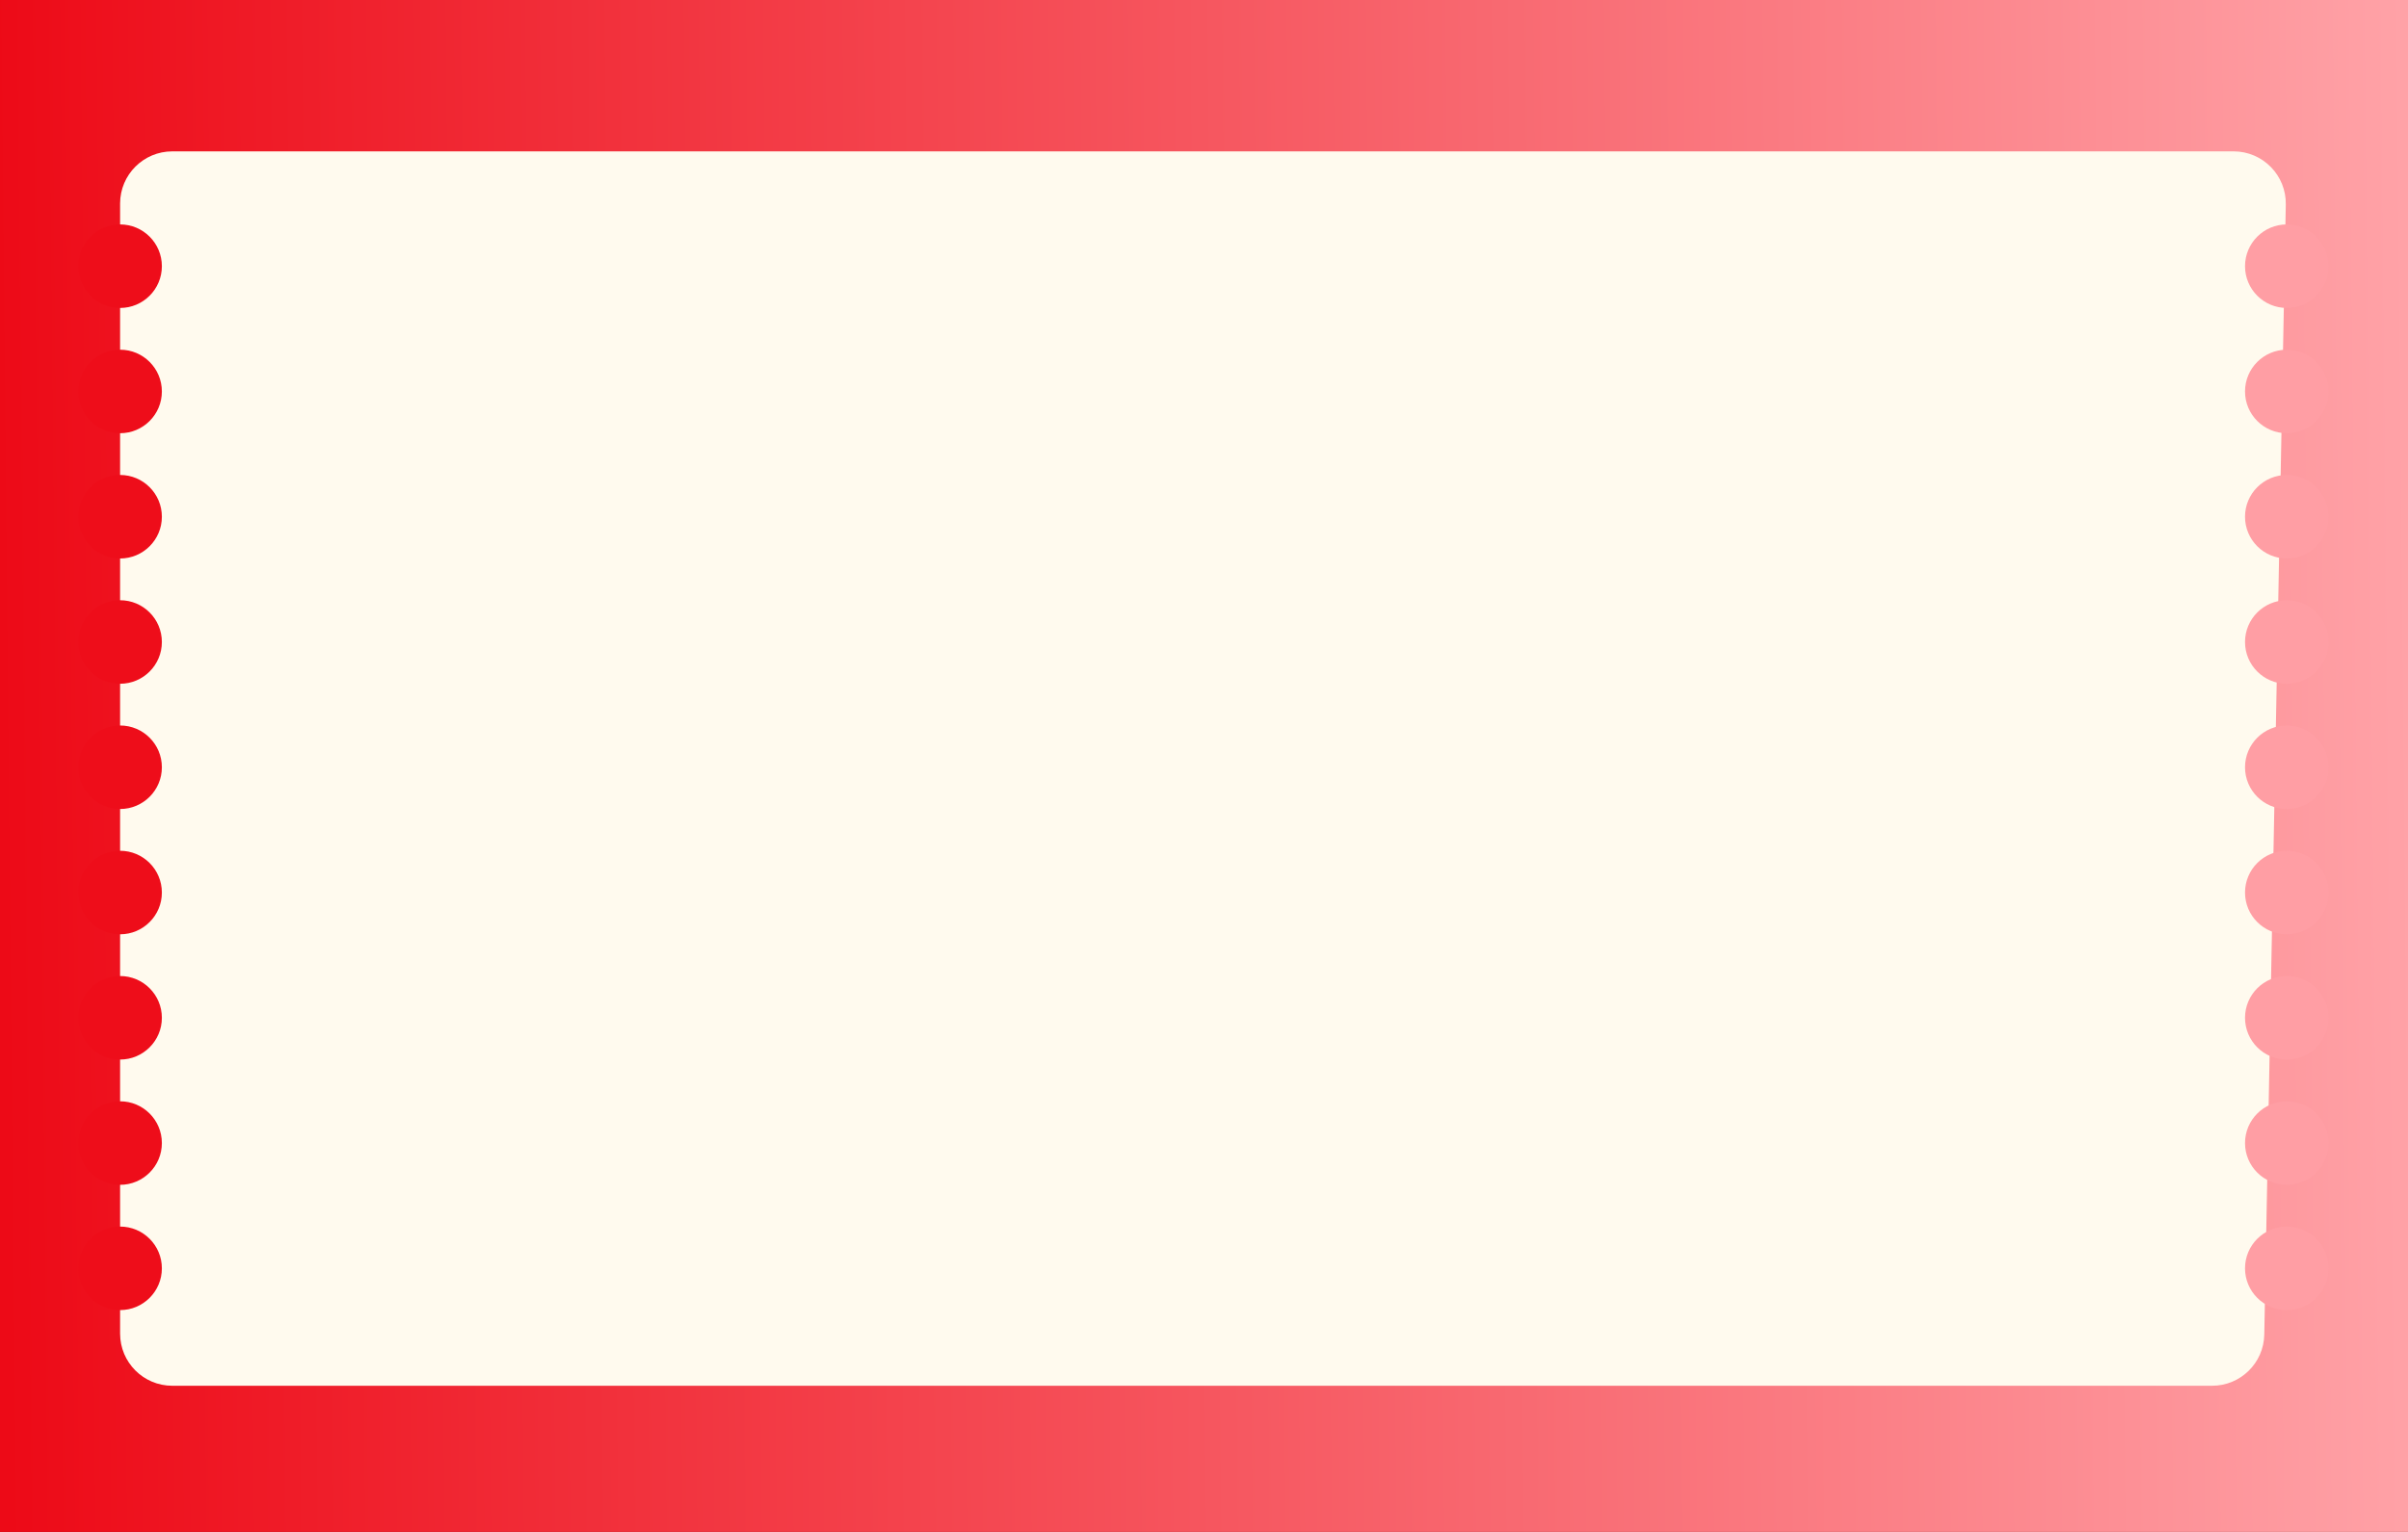 <svg width="132" height="84" viewBox="0 0 132 84" fill="none" xmlns="http://www.w3.org/2000/svg">
<rect x="0" y="0" width="132" height="84" fill="#333333" stroke="none"/>
<path d="M132 0H0V84H132V0Z" fill="url(#paint0_linear_253_13469)"/>
<path d="M122.439 8.3H9.445C7.864 8.3 6.583 9.581 6.583 11.162V73.124C6.583 74.705 7.864 75.986 9.445 75.986H121.26C122.82 75.986 124.092 74.738 124.122 73.179L125.301 11.216C125.331 9.615 124.041 8.3 122.439 8.3Z" fill="#FFFAEE"/>
<circle cx="6.583" cy="14.596" r="2.29" fill="#EE0D1A"/>
<circle cx="6.583" cy="21.465" r="2.29" fill="#EE0D1A"/>
<circle cx="6.583" cy="28.334" r="2.29" fill="#EE0D1A"/>
<circle cx="6.583" cy="35.203" r="2.29" fill="#EE0D1A"/>
<circle cx="6.583" cy="42.071" r="2.29" fill="#EE0D1A"/>
<circle cx="6.583" cy="48.941" r="2.29" fill="#EE0D1A"/>
<circle cx="6.583" cy="55.809" r="2.29" fill="#EE0D1A"/>
<circle cx="6.583" cy="62.678" r="2.29" fill="#EE0D1A"/>
<circle cx="6.583" cy="69.547" r="2.29" fill="#EE0D1A"/>
<circle cx="125.356" cy="14.596" r="2.29" fill="#FF9EA4"/>
<circle cx="125.356" cy="21.465" r="2.29" fill="#FF9EA4"/>
<circle cx="125.356" cy="28.334" r="2.29" fill="#FF9EA4"/>
<circle cx="125.356" cy="35.203" r="2.29" fill="#FF9EA4"/>
<circle cx="125.356" cy="42.071" r="2.29" fill="#FF9EA4"/>
<circle cx="125.356" cy="48.941" r="2.29" fill="#FF9EA4"/>
<circle cx="125.356" cy="55.809" r="2.29" fill="#FF9EA4"/>
<circle cx="125.356" cy="62.678" r="2.29" fill="#FF9EA4"/>
<circle cx="125.356" cy="69.547" r="2.29" fill="#FF9EA4"/>
<defs>
<linearGradient id="paint0_linear_253_13469" x1="132.143" y1="36.634" x2="-2.08194e-05" y2="37.92" gradientUnits="userSpaceOnUse">
<stop stop-color="#FFA2A7"/>
<stop offset="1" stop-color="#ED0A17"/>
</linearGradient>
</defs>
</svg>
